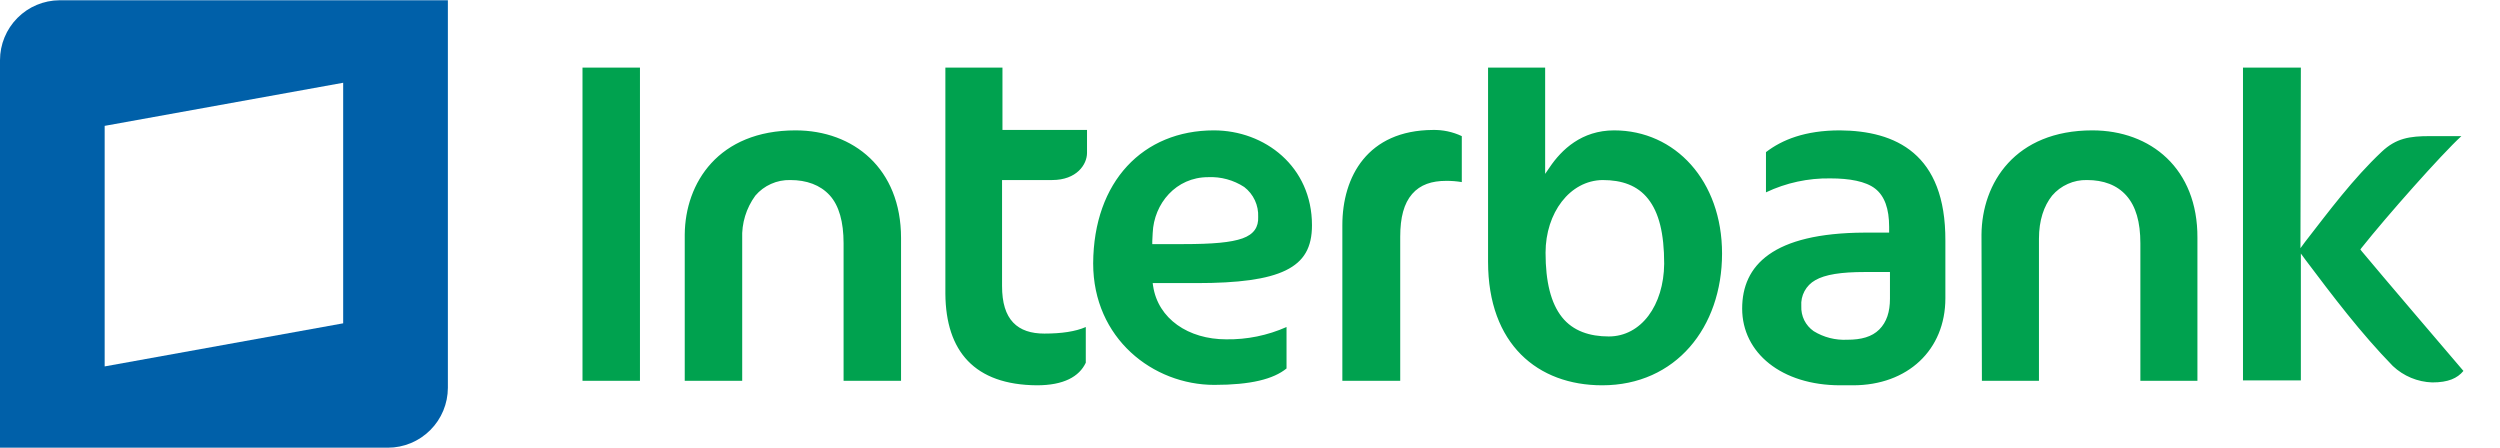 <svg width="67" height="12" viewBox="0 0 67 12" fill="none" xmlns="http://www.w3.org/2000/svg">
<g clip-path="url(#clip0_1672_12108)">
<path d="M32.531 3.494C30.639 3.494 29.308 4.858 29.297 7.059C29.297 9.072 30.903 10.315 32.542 10.315C33.522 10.315 34.127 10.161 34.479 9.875V8.764C33.97 8.99 33.418 9.103 32.861 9.094C31.849 9.094 31.035 8.544 30.903 7.664L30.892 7.587H32.069C33.181 7.587 33.962 7.488 34.457 7.246C34.952 7.004 35.161 6.63 35.161 6.036C35.161 4.462 33.895 3.494 32.531 3.494ZM33.301 6.388C32.993 6.498 32.509 6.542 31.706 6.542H30.881V6.465L30.892 6.245C30.925 5.453 31.519 4.748 32.377 4.748C32.72 4.732 33.059 4.825 33.346 5.012C33.468 5.106 33.566 5.228 33.631 5.368C33.696 5.508 33.726 5.661 33.719 5.816C33.73 6.08 33.609 6.278 33.301 6.388ZM35.975 6.036V10.205H37.526V6.344C37.526 5.827 37.625 5.453 37.845 5.199C38.065 4.946 38.373 4.847 38.758 4.847C38.898 4.846 39.038 4.857 39.176 4.88V3.648C38.932 3.533 38.665 3.476 38.395 3.483C36.657 3.494 35.975 4.726 35.975 6.036ZM17.151 10.205V1.811H15.611V10.205H17.151ZM21.321 3.494C19.253 3.494 18.361 4.902 18.351 6.289V10.205H19.891V6.399C19.874 5.985 19.998 5.578 20.243 5.243C20.358 5.108 20.501 5.001 20.663 4.929C20.825 4.856 21.001 4.821 21.178 4.825C21.618 4.825 21.981 4.957 22.234 5.232C22.487 5.508 22.608 5.948 22.608 6.52V10.205H24.148V6.377C24.148 4.517 22.872 3.494 21.321 3.494ZM26.866 1.811H25.336V7.873C25.347 9.413 26.117 10.315 27.79 10.326C28.505 10.326 28.923 10.095 29.099 9.721V8.764C28.824 8.885 28.45 8.94 27.988 8.94C27.636 8.94 27.35 8.852 27.152 8.643C26.954 8.434 26.855 8.115 26.855 7.664V4.825H28.197C28.857 4.825 29.132 4.407 29.132 4.099V3.483H26.866V1.811ZM56.075 3.494C54.006 3.494 53.115 4.902 53.104 6.289L53.115 10.205H54.644V6.399C54.644 5.904 54.776 5.519 54.996 5.243C55.111 5.108 55.255 5.001 55.417 4.929C55.578 4.856 55.754 4.821 55.931 4.825C56.372 4.825 56.735 4.957 56.988 5.243C57.241 5.53 57.362 5.948 57.362 6.52V10.205H58.891V6.377C58.902 4.517 57.637 3.494 56.075 3.494ZM43.258 3.494C42.389 3.494 41.85 4.011 41.531 4.484L41.41 4.66V1.811H39.88V7.015C39.88 9.226 41.212 10.326 42.939 10.326C44.908 10.326 46.151 8.775 46.151 6.795C46.151 4.847 44.897 3.494 43.258 3.494ZM43.115 9.017C42.609 9.017 42.158 8.874 41.861 8.5C41.564 8.126 41.421 7.554 41.421 6.773C41.421 5.706 42.07 4.836 42.95 4.825C43.467 4.825 43.885 4.968 44.171 5.332C44.457 5.695 44.6 6.245 44.6 7.07C44.589 8.181 43.984 9.017 43.115 9.017ZM49.309 3.494C48.373 3.494 47.757 3.747 47.328 4.077V5.155C47.867 4.899 48.459 4.771 49.056 4.781C49.562 4.781 50.002 4.858 50.255 5.056C50.508 5.254 50.629 5.596 50.629 6.08V6.234H49.969C47.504 6.245 46.69 7.114 46.69 8.269C46.69 9.457 47.746 10.326 49.32 10.326H49.661C51.124 10.326 52.136 9.38 52.136 7.994V6.454C52.147 4.11 50.794 3.505 49.309 3.494ZM50.651 8.005C50.651 8.357 50.563 8.632 50.365 8.83C50.167 9.028 49.881 9.105 49.507 9.105C49.19 9.121 48.875 9.041 48.605 8.874C48.498 8.799 48.411 8.698 48.353 8.581C48.296 8.463 48.269 8.333 48.275 8.203C48.265 8.064 48.295 7.925 48.361 7.802C48.427 7.679 48.527 7.578 48.648 7.51C48.913 7.356 49.342 7.29 49.98 7.29H50.651V8.005ZM63.291 6.729L63.258 6.685L63.291 6.641C63.963 5.794 65.426 4.143 65.965 3.648H65.118C64.579 3.648 64.216 3.703 63.831 4.066C63.06 4.792 62.422 5.651 61.773 6.487L61.652 6.652L61.663 1.811H60.112V10.194H61.663V6.795L61.784 6.96C62.521 7.939 63.27 8.929 64.128 9.809C64.415 10.079 64.79 10.236 65.184 10.249C65.613 10.249 65.855 10.139 66.02 9.941C65.58 9.424 63.82 7.367 63.291 6.729Z" fill="#00A24F"/>
<path d="M1.595 0.007C1.171 0.01 0.765 0.18 0.467 0.481C0.168 0.782 -9.94746e-06 1.189 4.42517e-10 1.613L4.42517e-10 11.998H10.396C10.822 11.998 11.23 11.828 11.531 11.527C11.833 11.226 12.002 10.818 12.003 10.392V0.007H1.595ZM9.197 8.665L2.805 9.82V3.373L9.197 2.218V8.665Z" fill="#0060A9"/>
</g>
<defs>
<clipPath id="clip0_1672_12108">
<rect width="66.079" height="12" fill="white"/>
</clipPath>
</defs>
</svg>
